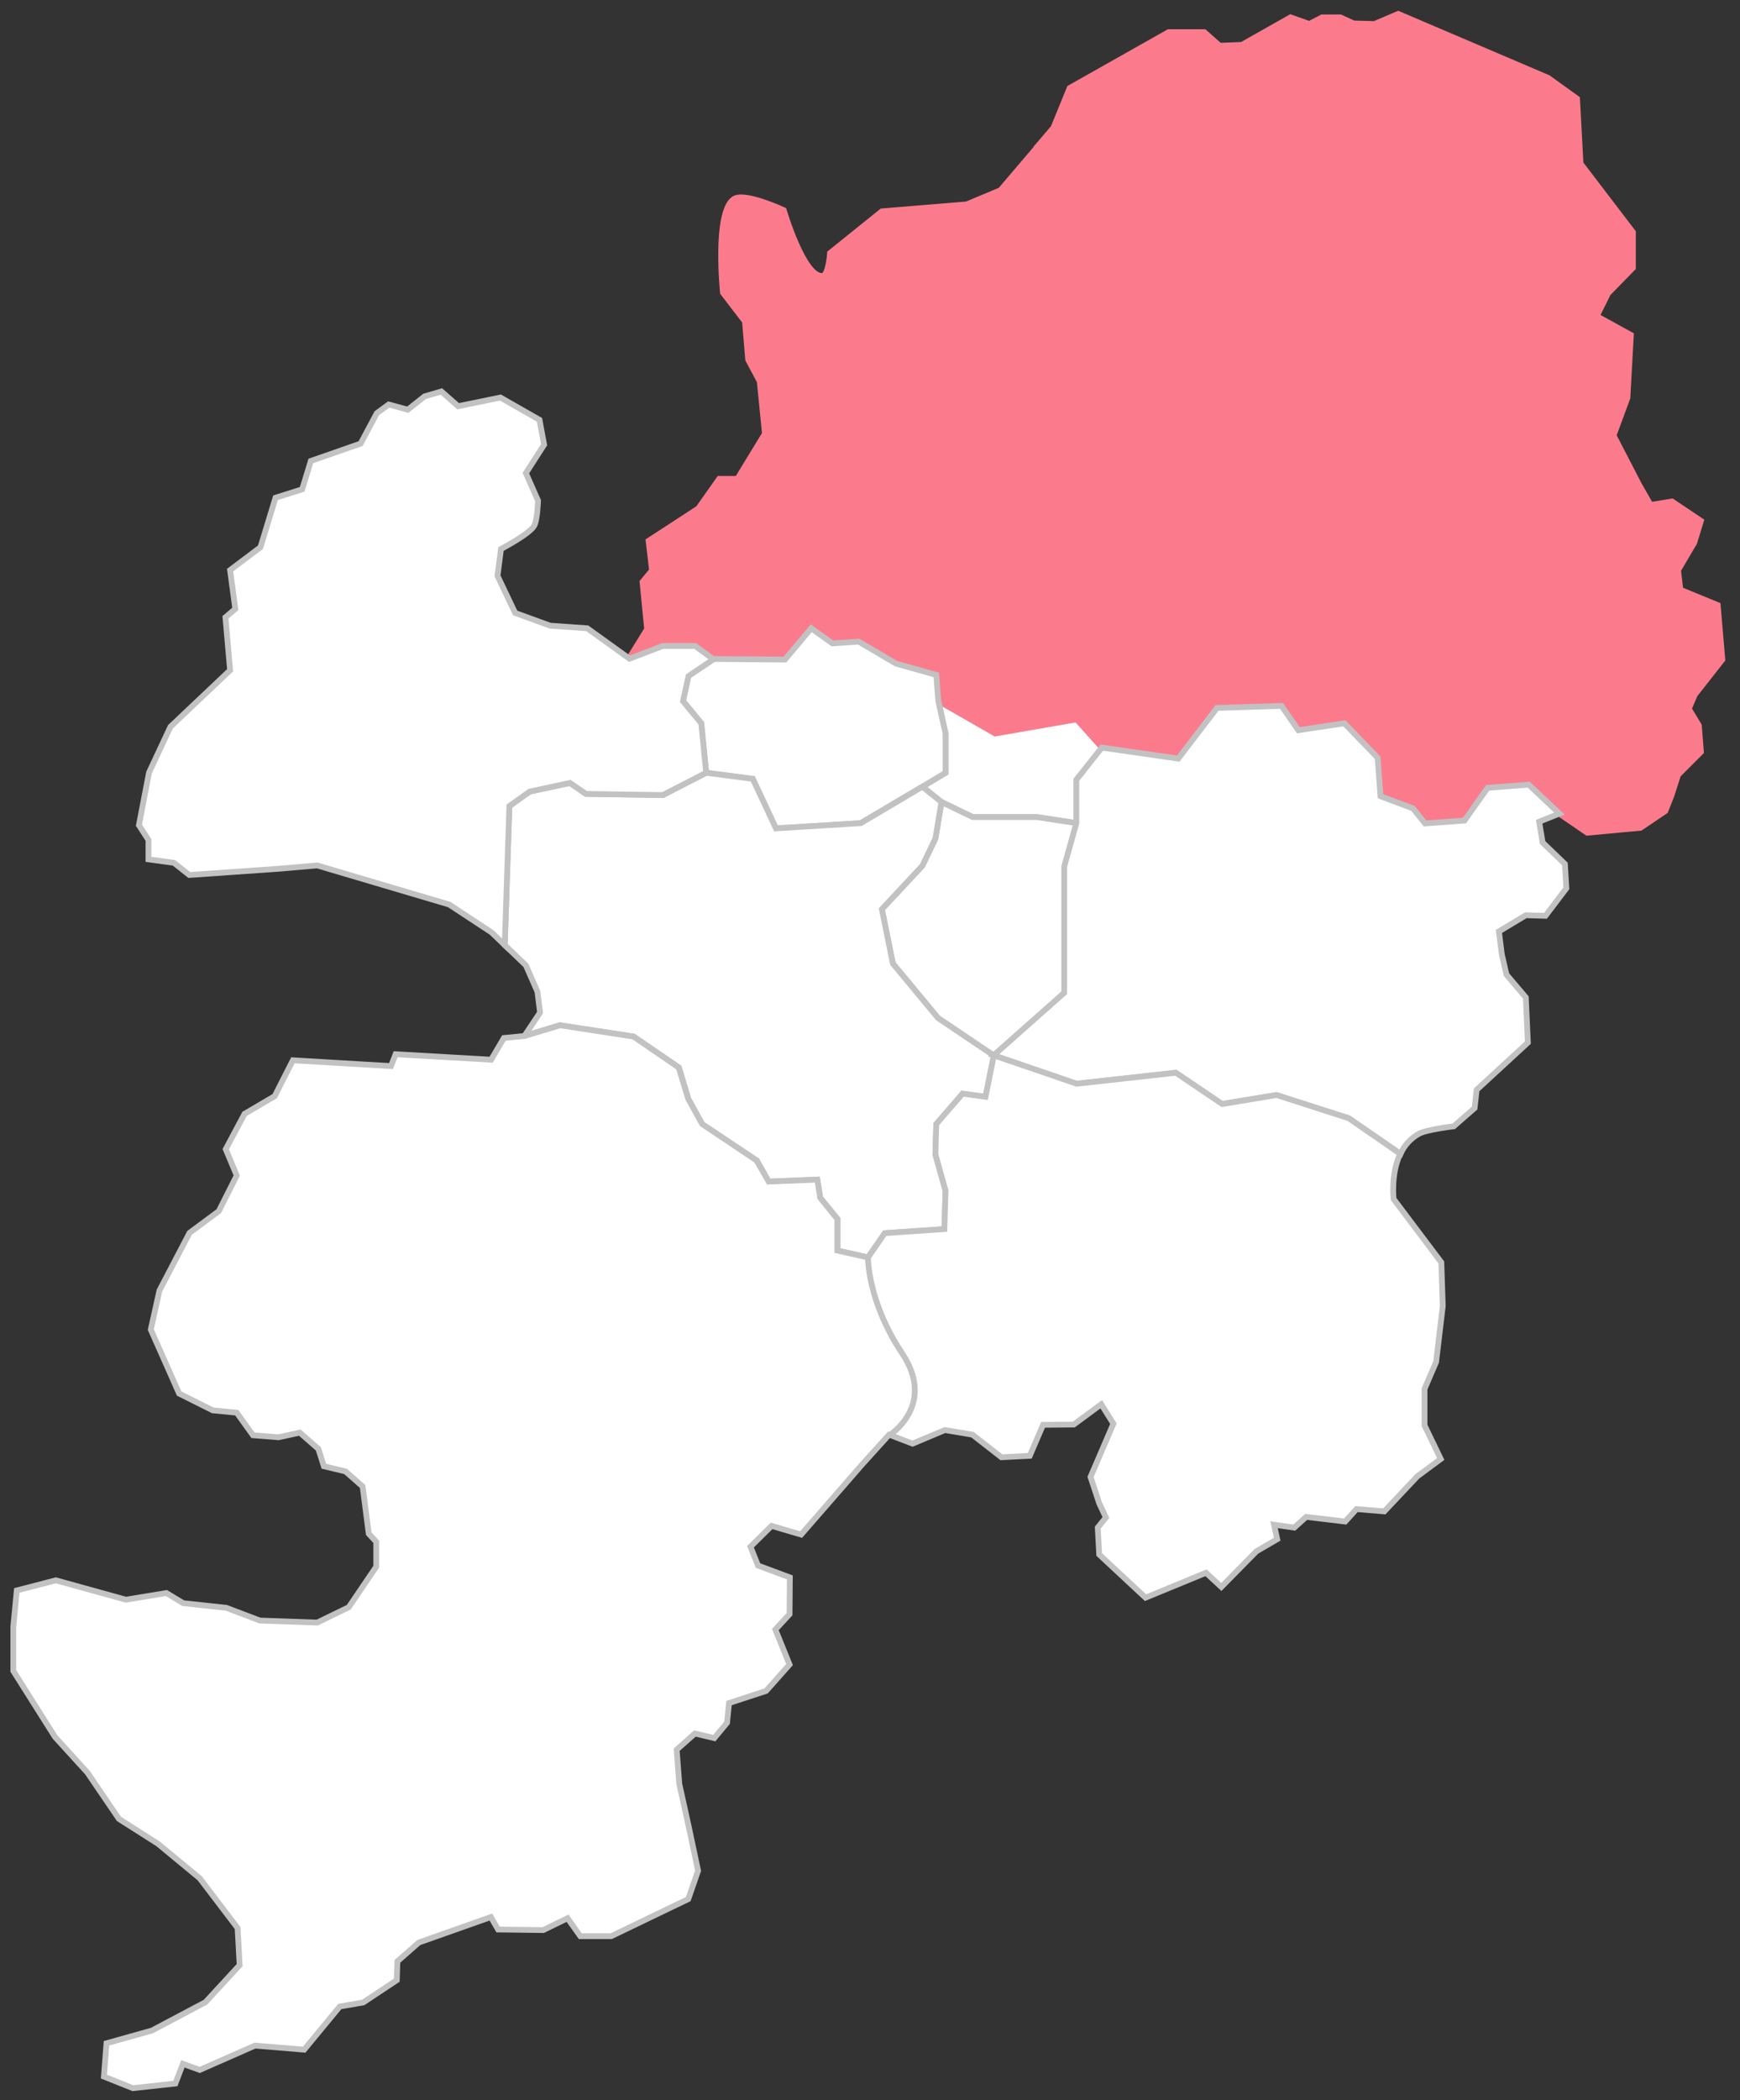 <?xml version="1.0" encoding="utf-8"?>
<!-- Generator: Adobe Illustrator 23.1.0, SVG Export Plug-In . SVG Version: 6.00 Build 0)  -->
<svg version="1.1" id="Layer_1" xmlns="http://www.w3.org/2000/svg" xmlns:xlink="http://www.w3.org/1999/xlink" x="0px" y="0px"
	 viewBox="0 0 601.2 725.4" style="enable-background:new 0 0 601.2 725.4;" xml:space="preserve">
<rect x="0" y="0" width="601.2" height="725.4" fill="#333333" stroke="none"/>
<style type="text/css">
	.st0{fill:#FFFFFF;stroke:#C2C2C2;stroke-width:2;stroke-miterlimit:10;}
	.st1{fill:#FB7B8C;stroke:#FB7B8C;stroke-width:2;stroke-miterlimit:10;}
</style>
<title>Artboard 2</title>
<polygon class="st0" points="324.2,242.1 326.7,253.3 326.7,266.9 318.7,271.7 325.3,277 336.1,282.2 358.3,282.2 372,284.3 
	372,269.3 380.8,258.2 372,248.4 343.8,253.3 "/>
<polygon class="st0" points="336.1,282.2 325.3,277 323.2,289.6 318.7,299 304.7,314 308.5,332.8 324.1,351.6 343.4,364.6 
	367.8,342.9 367.8,299.3 372,284.3 358.3,282.2 "/>
<path class="st1" d="M240.2,223l6.3,4.7l24.8,0.2l9.1-10.9l7.3,5.2l9.1-0.7l12.9,7.7l14,3.8l0.7,9.1l19.5,11.2l28.2-4.9l7.7-23
	l18.1,3.1l2.1-5.9l-2.6-11.3l-5.5-2.7V201l6.3-8.4l-1.7-13.9l9.4-12.7L393,144.5l1.2-11.6l-4-4.1l0.6-41.3l-11.4-14.9l-9.4-5.9
	l-11.6-15.9l-12.7,14.9L334,70.6L304.7,73l-17.9,14.4c0,0-0.5,7.7-2.6,7.9c-6.5,0.7-13.4-22.7-13.4-22.7s-13.7-6.4-17.3-3.8
	c-6.6,4.7-3.7,32.3-3.7,32.3l7.6,9.9l1.1,13.2l4,7.5l1.8,18.1l-9.5,15.6h-6.3l-7.2,10.2l-17.2,11.2l1.2,10.2l-3.3,4l1.6,16.3
	l-6.3,10.2L229,223H240.2z"/>
<polygon class="st0" points="326.7,253.3 324.2,242.1 323.5,233.1 309.6,229.2 296.7,221.6 287.6,222.2 280.3,217 271.2,227.8 
	246.5,227.6 237.8,233.4 236,242.1 242.3,249.8 244,266.9 260.1,269 268.1,286.1 297.4,284.3 318.7,271.7 318.1,271.3 318.7,271.7 
	326.7,266.9 "/>
<polygon class="st0" points="218.9,358 234.6,368.7 237.8,379.5 242.6,388.3 261.5,400.8 265.6,408.1 282.4,407.4 283.4,413.7 
	289.4,421 289.4,431.9 299.9,434.3 305.8,425.9 326.3,424.5 326.7,411.3 323.2,398.7 323.5,388.3 332.6,377.8 340.5,378.9 
	343.4,364.6 324.1,351.6 308.5,332.8 304.7,314 318.7,299 323.2,289.6 325.3,277 318.7,271.7 297.4,284.3 268.1,286.1 260.1,269 
	244,266.9 229,274.6 202.5,274.2 196.9,270.4 183,273.4 176,278.4 174.4,326.4 181.7,333.4 185.7,342.5 186.6,349.7 181.2,357.8 
	193.4,354.1 "/>
<polygon class="st1" points="583.5,244.8 585.6,239.9 595.1,227.8 593.5,209 580.6,203.7 579.8,196.9 585.4,187.4 587.7,179.9 
	577.7,173.2 570.3,174.4 566.3,167.4 557.5,150.4 562.3,137.4 563.5,115.7 551.7,109.2 555.6,101.3 564.2,92.5 564.2,80.2 
	546.1,56.5 544.9,34.1 534.9,26.9 483.1,4.8 474.9,8.3 467.7,8.1 463.1,6 456.8,6 452.4,8.3 445.9,6 429.1,15.5 421.4,15.8 
	416.1,11.1 403.8,11.1 369.6,30.4 364,44.1 358.3,50.8 369.9,66.7 379.4,72.6 390.8,87.5 390.2,128.8 394.1,132.8 393,144.5 
	405.9,165.9 396.4,178.6 398.2,192.6 391.9,201 391.9,208.6 397.4,211.3 399.9,222.6 397.8,228.5 379.7,225.4 372,248.4 
	380.8,258.2 407.1,262 420.5,244.6 442.8,243.9 448.6,252.3 464.5,249.8 476,261.7 477,274.9 488.2,279.1 492.4,284.3 506,283.4 
	514,272.1 528.3,271.1 538.9,281.1 548.4,287.6 566.8,285.9 575.4,280.1 577.5,274.8 579.8,267.6 587.7,259.7 587,250.6 "/>
<path class="st0" d="M183,273.4l13.9-3l5.6,3.8l26.5,0.4l15-7.7l-1.7-17.1l-6.3-7.6l1.9-8.7l8.6-5.8l-6.3-4.6H229l-11.5,4.4
	L202.9,217l-12.8-0.9l-12.1-4.4l-6.1-12.8l1.2-9.3c0,0,9.6-5,11.4-7.9c1.2-1.9,1.4-8.8,1.4-8.8l-4.2-9.5l6.3-9.8l-1.6-8.6l-13.5-7.7
	l-14.6,3l-5.8-5.1l-5.8,1.7l-5.8,4.6l-6.6-1.8l-4.1,3l-5.6,10.5l-17.2,6l-3,9.8l-9.2,2.9L90,189l-10.5,7.9l1.8,13.4l-3.4,2.9
	l1.6,18.3L58.9,251l-7.4,15.8L48,285l3.3,5.1v6.7l8.8,1.2l5.3,4.2l30.2-2.1l14-1.2l45.6,13.5l14.6,9.6l4.6,4.4l1.6-48L183,273.4z"/>
<path class="st0" d="M514,272.1l-8,11.3l-13.6,1l-4.2-5.2L477,275l-1-13.3l-11.5-11.9l-15.9,2.4l-5.8-8.4l-22.3,0.7L407.1,262
	l-26.4-3.8l-8.8,11.1v15l-4.2,15v43.6l-24.4,21.6l28.6,9.8l34.2-3.8l16,10.8l18.8-3.1l25.1,8l17.9,12.3c1.3-2.9,3.5-5.3,6.3-6.9
	c2.7-1.5,12.1-2.6,12.1-2.6l7.2-6.3l0.7-6.3l17.7-16.3l-0.7-15.6l-6.7-7.9l-1.6-7l-1-7.9l9.3-5.6l6.8,0.2l7.2-9.5l-0.5-8.4L533,291
	l-1.2-7.2l7-2.8l-10.6-10L514,272.1z"/>
<path class="st0" d="M441.1,378.2l-18.8,3.1l-16-10.8l-34.3,3.8l-28.6-9.8l-2.9,14.3l-7.9-1.1l-9.1,10.5l-0.3,10.5l3.5,12.5
	l-0.4,13.3l-20.6,1.4l-5.8,8.4l-10.6-2.4V421l-5.9-7.3l-1-6.3l-16.8,0.7l-4.2-7.3l-18.8-12.6l-4.8-8.7l-3.3-10.8L218.9,358
	l-25.4-3.9l-12.2,3.7l-7.2,0.7l-4.4,7.5l-33-1.9l-1.6,4.1l-33.9-2l-6.3,12.4l-10.4,6.1L78,396.9l3.8,9.1l-6.2,12.3l-10.1,7.5
	l-10.4,19.9l-3,13.5l9.8,22.1l11.6,5.8l8.3,0.8l5.6,7.8l8.8,0.7l7.4-1.6l6.4,5.6l1.9,6l7.5,1.8l5.9,5.2l2.1,16.3l2.6,2.8v8.6
	l-9.5,14l-10.9,5.3l-19.8-0.7l-11.6-4.4l-14.9-1.6l-5.8-3.5l-14,2.3l-24.2-6.7l-13.5,3.5l-1.2,12.5v15.3L19,599.9l11.2,12.3l10.9,16
	l13.5,8.6L69,648.7l13.1,17.2l0.7,12.8L71,691.5l-18.5,9.8l-15.7,4.4l-0.9,11.5l10,4l14.7-1.6l2.6-6.8l5.8,2.1l19.1-8.4l17,1.4
	l12.3-14.9l8.1-1.4l11.6-7.7l0.2-6.5l7.4-6.5l24.9-8.8l2.5,4.3l15.6,0.2l8.4-4.1l4.4,6.2h10.7l26.6-12.8l3.4-9.8l-3.4-16l-3.1-14
	l-0.9-11.8l6.3-5.6l6.7,1.6l4.4-5.3l0.7-6.8l12.8-4.2l8.1-9.1l-4.9-12.1l4.9-5.3l0.1-12.7l-11-4.1l-2.6-6.5l7.3-7.2l10.2,3l20.9-24
	l9.5-10.5l8.1,3.1l11.2-4.7l9.5,1.6l10,7.8l9.8-0.5l4.6-10.7L371,492l9.5-7l4.2,6.7l-7.9,18.4l3,9.1l2.3,4.9l-2.8,3.5l0.5,9.3
	l16,14.9l20.9-8.6l5.3,4.9l12.1-12.3l7.2-4.2l-1.1-5l7,1l4.1-3.7l13.5,1.6l3.9-4.3l9.6,0.8l11.4-12.1l8.1-6l-5.6-11.6v-12.6l4-9.3
	l2.3-19.3L498,436l-16.5-21.9c0,0-1-8.7,2.3-15.6L466,386.2L441.1,378.2z"/>
<path class="st0" d="M307.3,495.7c0,0,16.4-10.3,4.4-28.3s-11.8-33.1-11.8-33.1"/>
</svg>

